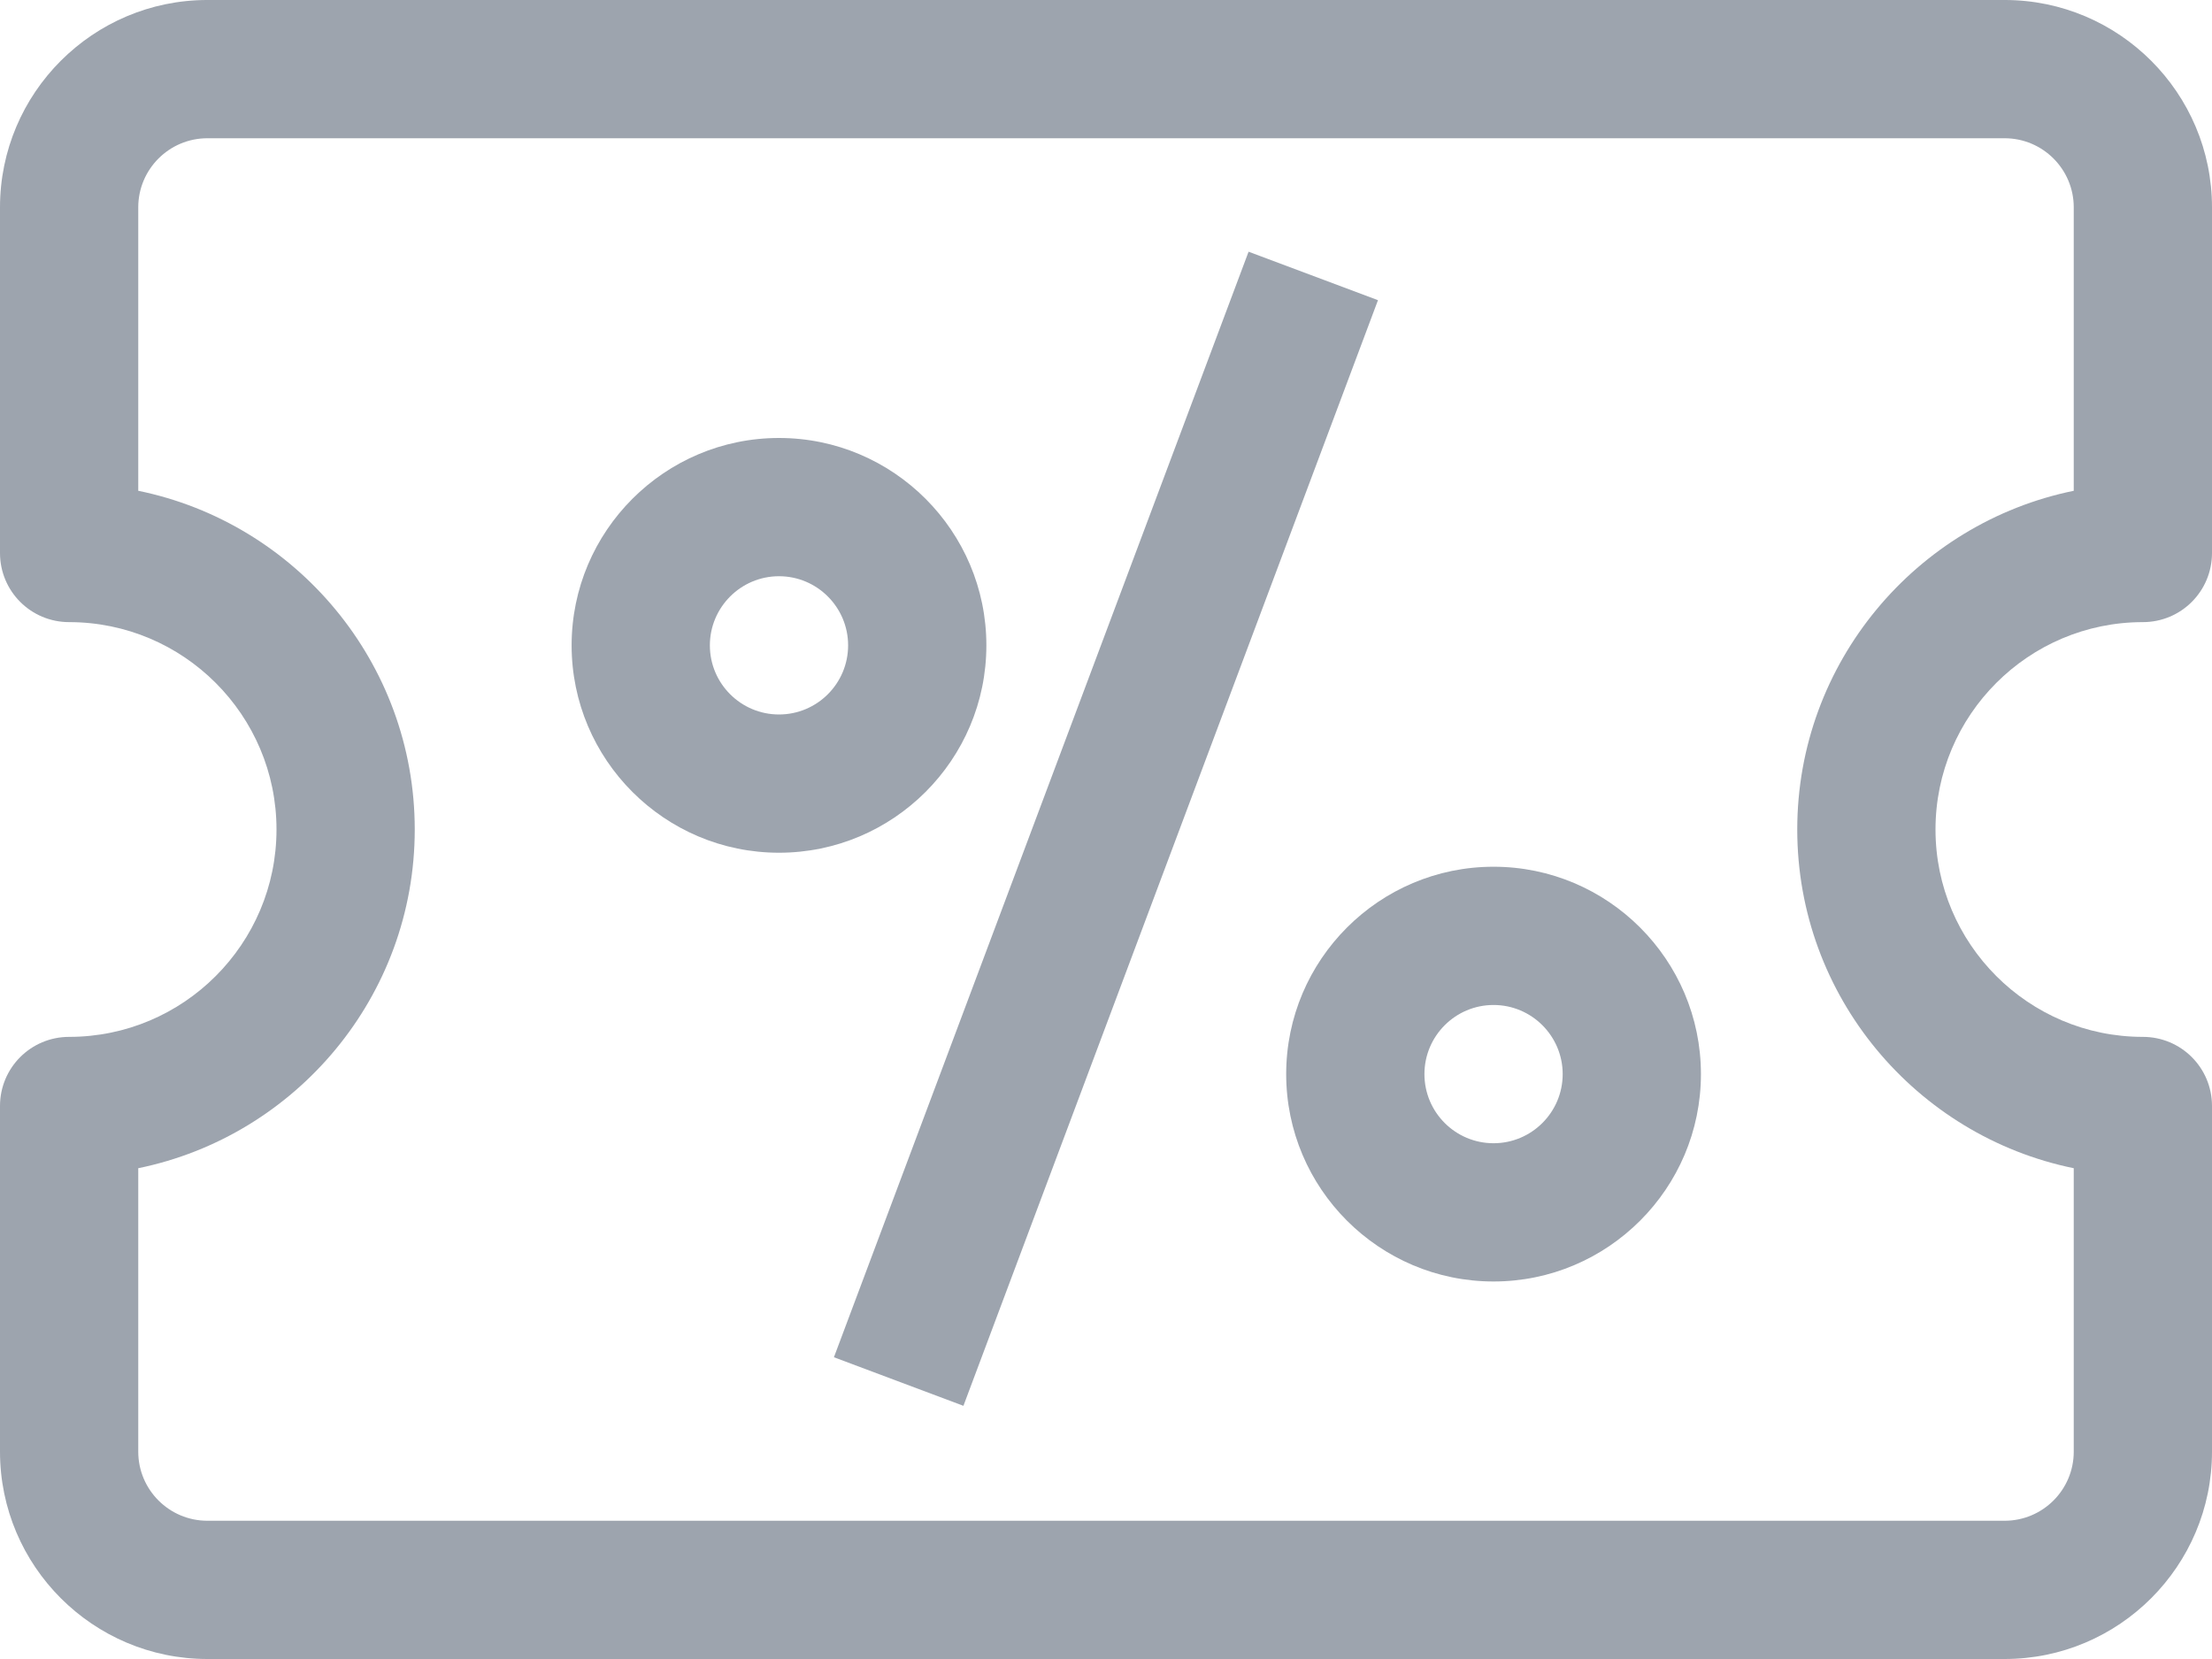 <svg width="24" height="18" viewBox="0 0 24 18" fill="none" xmlns="http://www.w3.org/2000/svg">
<path d="M21.75 18H2.25C1.009 18 0 16.991 0 15.75V12C0 11.585 0.335 11.25 0.75 11.25C1.991 11.25 3 10.241 3 9C3 7.759 1.991 6.75 0.75 6.75C0.335 6.75 0 6.415 0 6V2.25C0 1.009 1.009 -6.10352e-05 2.25 -6.10352e-05H21.75C22.991 -6.10352e-05 24 1.009 24 2.25V6C24 6.415 23.665 6.75 23.25 6.75C22.009 6.75 21 7.759 21 9C21 10.241 22.009 11.25 23.25 11.25C23.665 11.25 24 11.585 24 12V15.75C24 16.991 22.991 18 21.75 18ZM1.5 12.675V15.75C1.5 16.164 1.836 16.5 2.25 16.5H21.75C22.164 16.5 22.5 16.164 22.5 15.75V12.675C20.791 12.326 19.5 10.811 19.5 9C19.5 7.189 20.791 5.674 22.5 5.325V2.25C22.5 1.836 22.164 1.5 21.75 1.5H2.25C1.836 1.5 1.5 1.836 1.5 2.25V5.325C3.209 5.674 4.5 7.189 4.5 9C4.5 10.811 3.209 12.326 1.5 12.675Z" fill="#9DA4AE"/>
<path d="M9.048 14.726L13.547 2.731L14.951 3.257L10.453 15.253L9.048 14.726ZM8.452 9.252C7.211 9.252 6.202 8.243 6.202 7.002C6.202 5.762 7.211 4.752 8.452 4.752C9.693 4.752 10.702 5.762 10.702 7.002C10.702 8.243 9.693 9.252 8.452 9.252ZM8.452 6.252C8.038 6.252 7.702 6.589 7.702 7.002C7.702 7.416 8.038 7.752 8.452 7.752C8.866 7.752 9.202 7.416 9.202 7.002C9.202 6.589 8.866 6.252 8.452 6.252ZM16.205 13.904C14.964 13.904 13.955 12.895 13.955 11.654C13.955 10.413 14.964 9.404 16.205 9.404C17.445 9.404 18.455 10.413 18.455 11.654C18.455 12.895 17.445 13.904 16.205 13.904ZM16.205 10.904C15.791 10.904 15.455 11.24 15.455 11.654C15.455 12.068 15.791 12.404 16.205 12.404C16.618 12.404 16.955 12.068 16.955 11.654C16.955 11.24 16.618 10.904 16.205 10.904Z" fill="#9DA4AE"/>
</svg>
